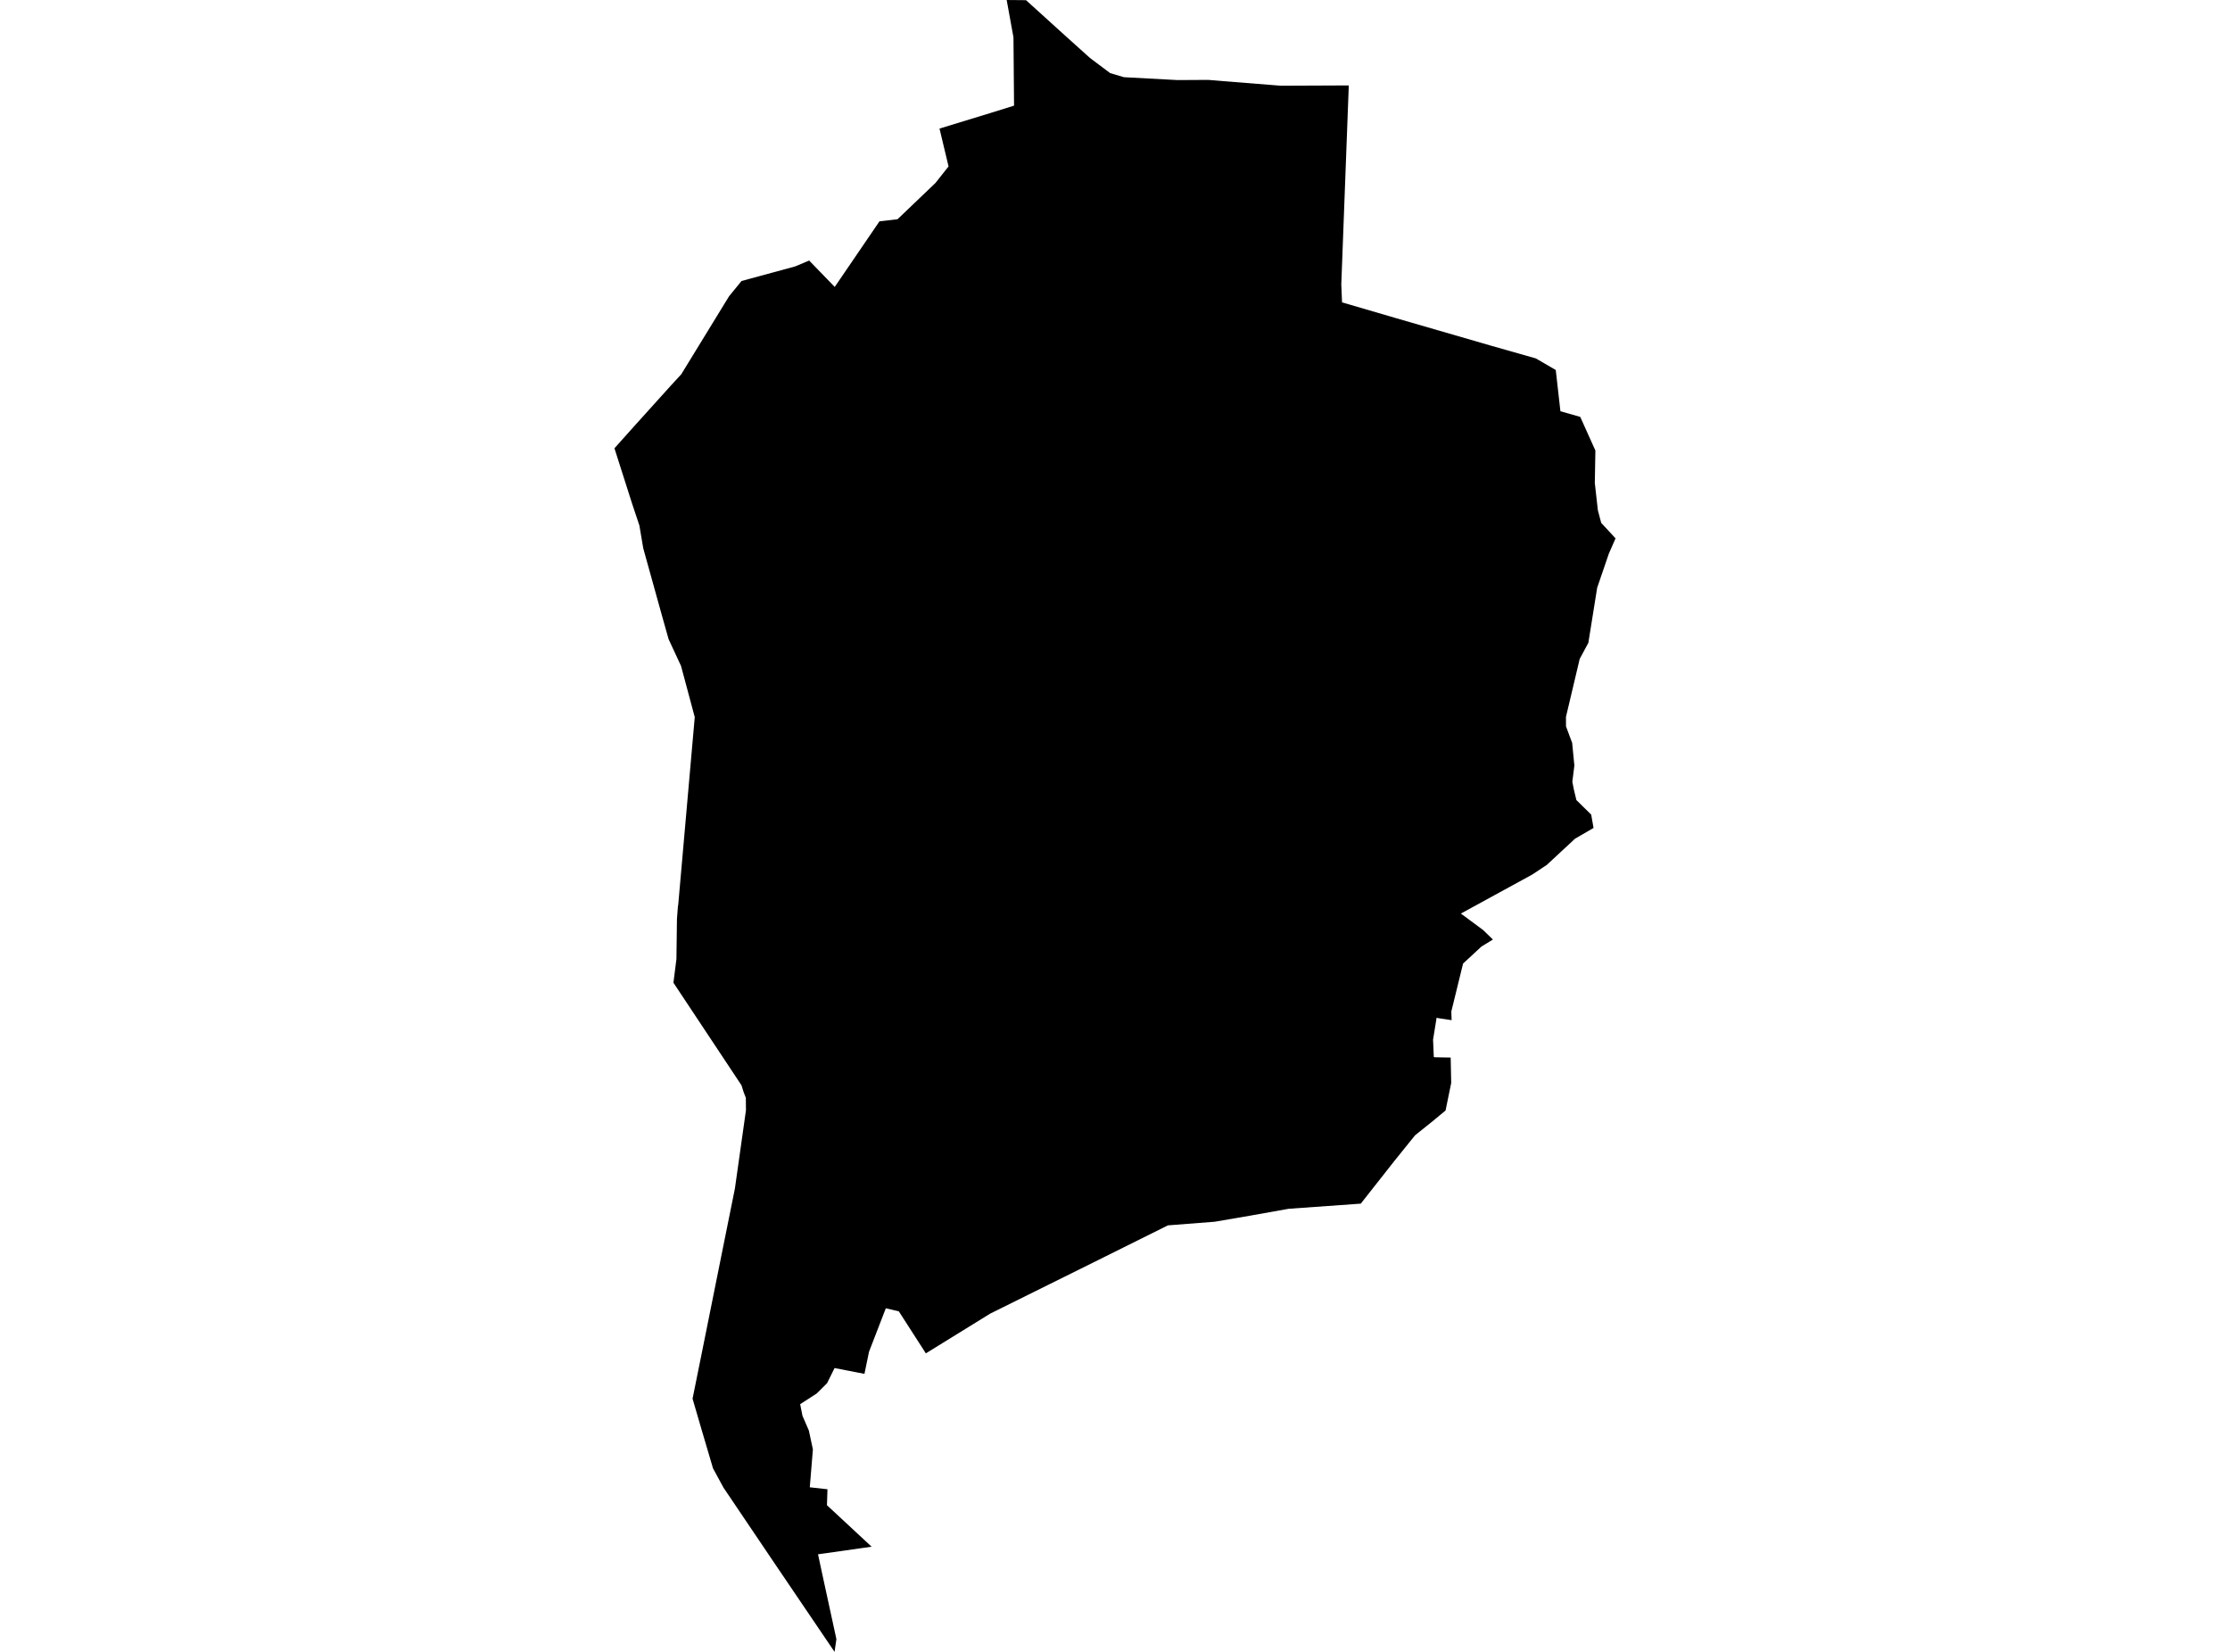 <?xml version='1.0'?>
<svg  baseProfile = 'tiny' width = '540' height = '400' stroke-linecap = 'round' stroke-linejoin = 'round' version='1.1' xmlns='http://www.w3.org/2000/svg'>
<path id='2407301001' title='2407301001'  d='M 386.327 109.095 386.188 116.948 386.927 123.56 387.736 126.615 391.209 130.367 389.577 134.091 386.76 142.321 384.625 155.656 382.519 159.576 382.408 160.064 379.199 173.609 379.213 175.896 380.706 179.9 381.236 185.368 380.748 189.301 381.096 191.101 381.724 193.737 385.309 197.252 385.881 200.488 381.389 203.097 374.554 209.443 371.011 211.787 353.756 221.216 359.155 225.22 361.512 227.507 358.736 229.209 354.287 233.324 351.441 244.93 351.511 247.036 348.191 246.534 347.884 246.422 347.019 251.751 347.2 255.963 347.452 256.019 351.287 256.089 351.413 262.24 350.046 268.908 346.642 271.725 342.653 274.92 337.673 281.099 329.513 291.463 312.063 292.705 302.689 294.379 294.139 295.843 282.812 296.722 265.934 305.119 239.78 318.092 224.199 327.717 217.657 317.548 214.504 316.795 210.431 327.34 209.329 332.682 202.09 331.274 200.276 334.942 197.765 337.439 193.762 340.02 194.32 342.837 195.868 346.408 196.845 350.969 196.092 360.148 200.374 360.622 200.346 361.403 200.248 364.486 211.059 374.529 209.329 374.78 199.816 376.133 198.086 376.37 199.202 381.573 202.536 396.917 202.09 400 187.638 378.672 184.249 373.65 175.196 360.232 172.657 355.559 169.923 346.297 167.705 338.694 170.007 327.298 175.084 302.064 177.958 287.809 180.636 268.852 180.608 265.839 180.078 264.472 179.548 262.798 163.074 237.969 163.8 232.222 163.925 222.569 164.148 219.598 164.246 218.943 168.235 173.65 164.916 161.264 161.903 154.778 160.285 149.031 155.765 132.766 154.831 127.242 153.115 122.109 149.99 112.317 148.791 108.551 153.394 103.404 162.516 93.291 164.971 90.626 176.535 71.753 179.562 68.043 192.548 64.514 195.938 63.091 202.131 69.48 212.97 53.592 217.336 53.09 226.514 44.316 229.695 40.299 227.505 31.134 240.003 27.312 245.554 25.582 245.415 9.053 243.769 0 248.456 0.042 257.718 8.439 263.953 14.047 268.821 17.701 272.155 18.692 285.156 19.389 292.604 19.347 296.287 19.654 310.138 20.756 326.612 20.686 324.798 68.88 324.98 73.218 337.715 76.942 361.108 83.722 371.904 86.79 376.73 89.594 377.86 99.582 382.659 100.949 386.327 109.095 Z' />
</svg>